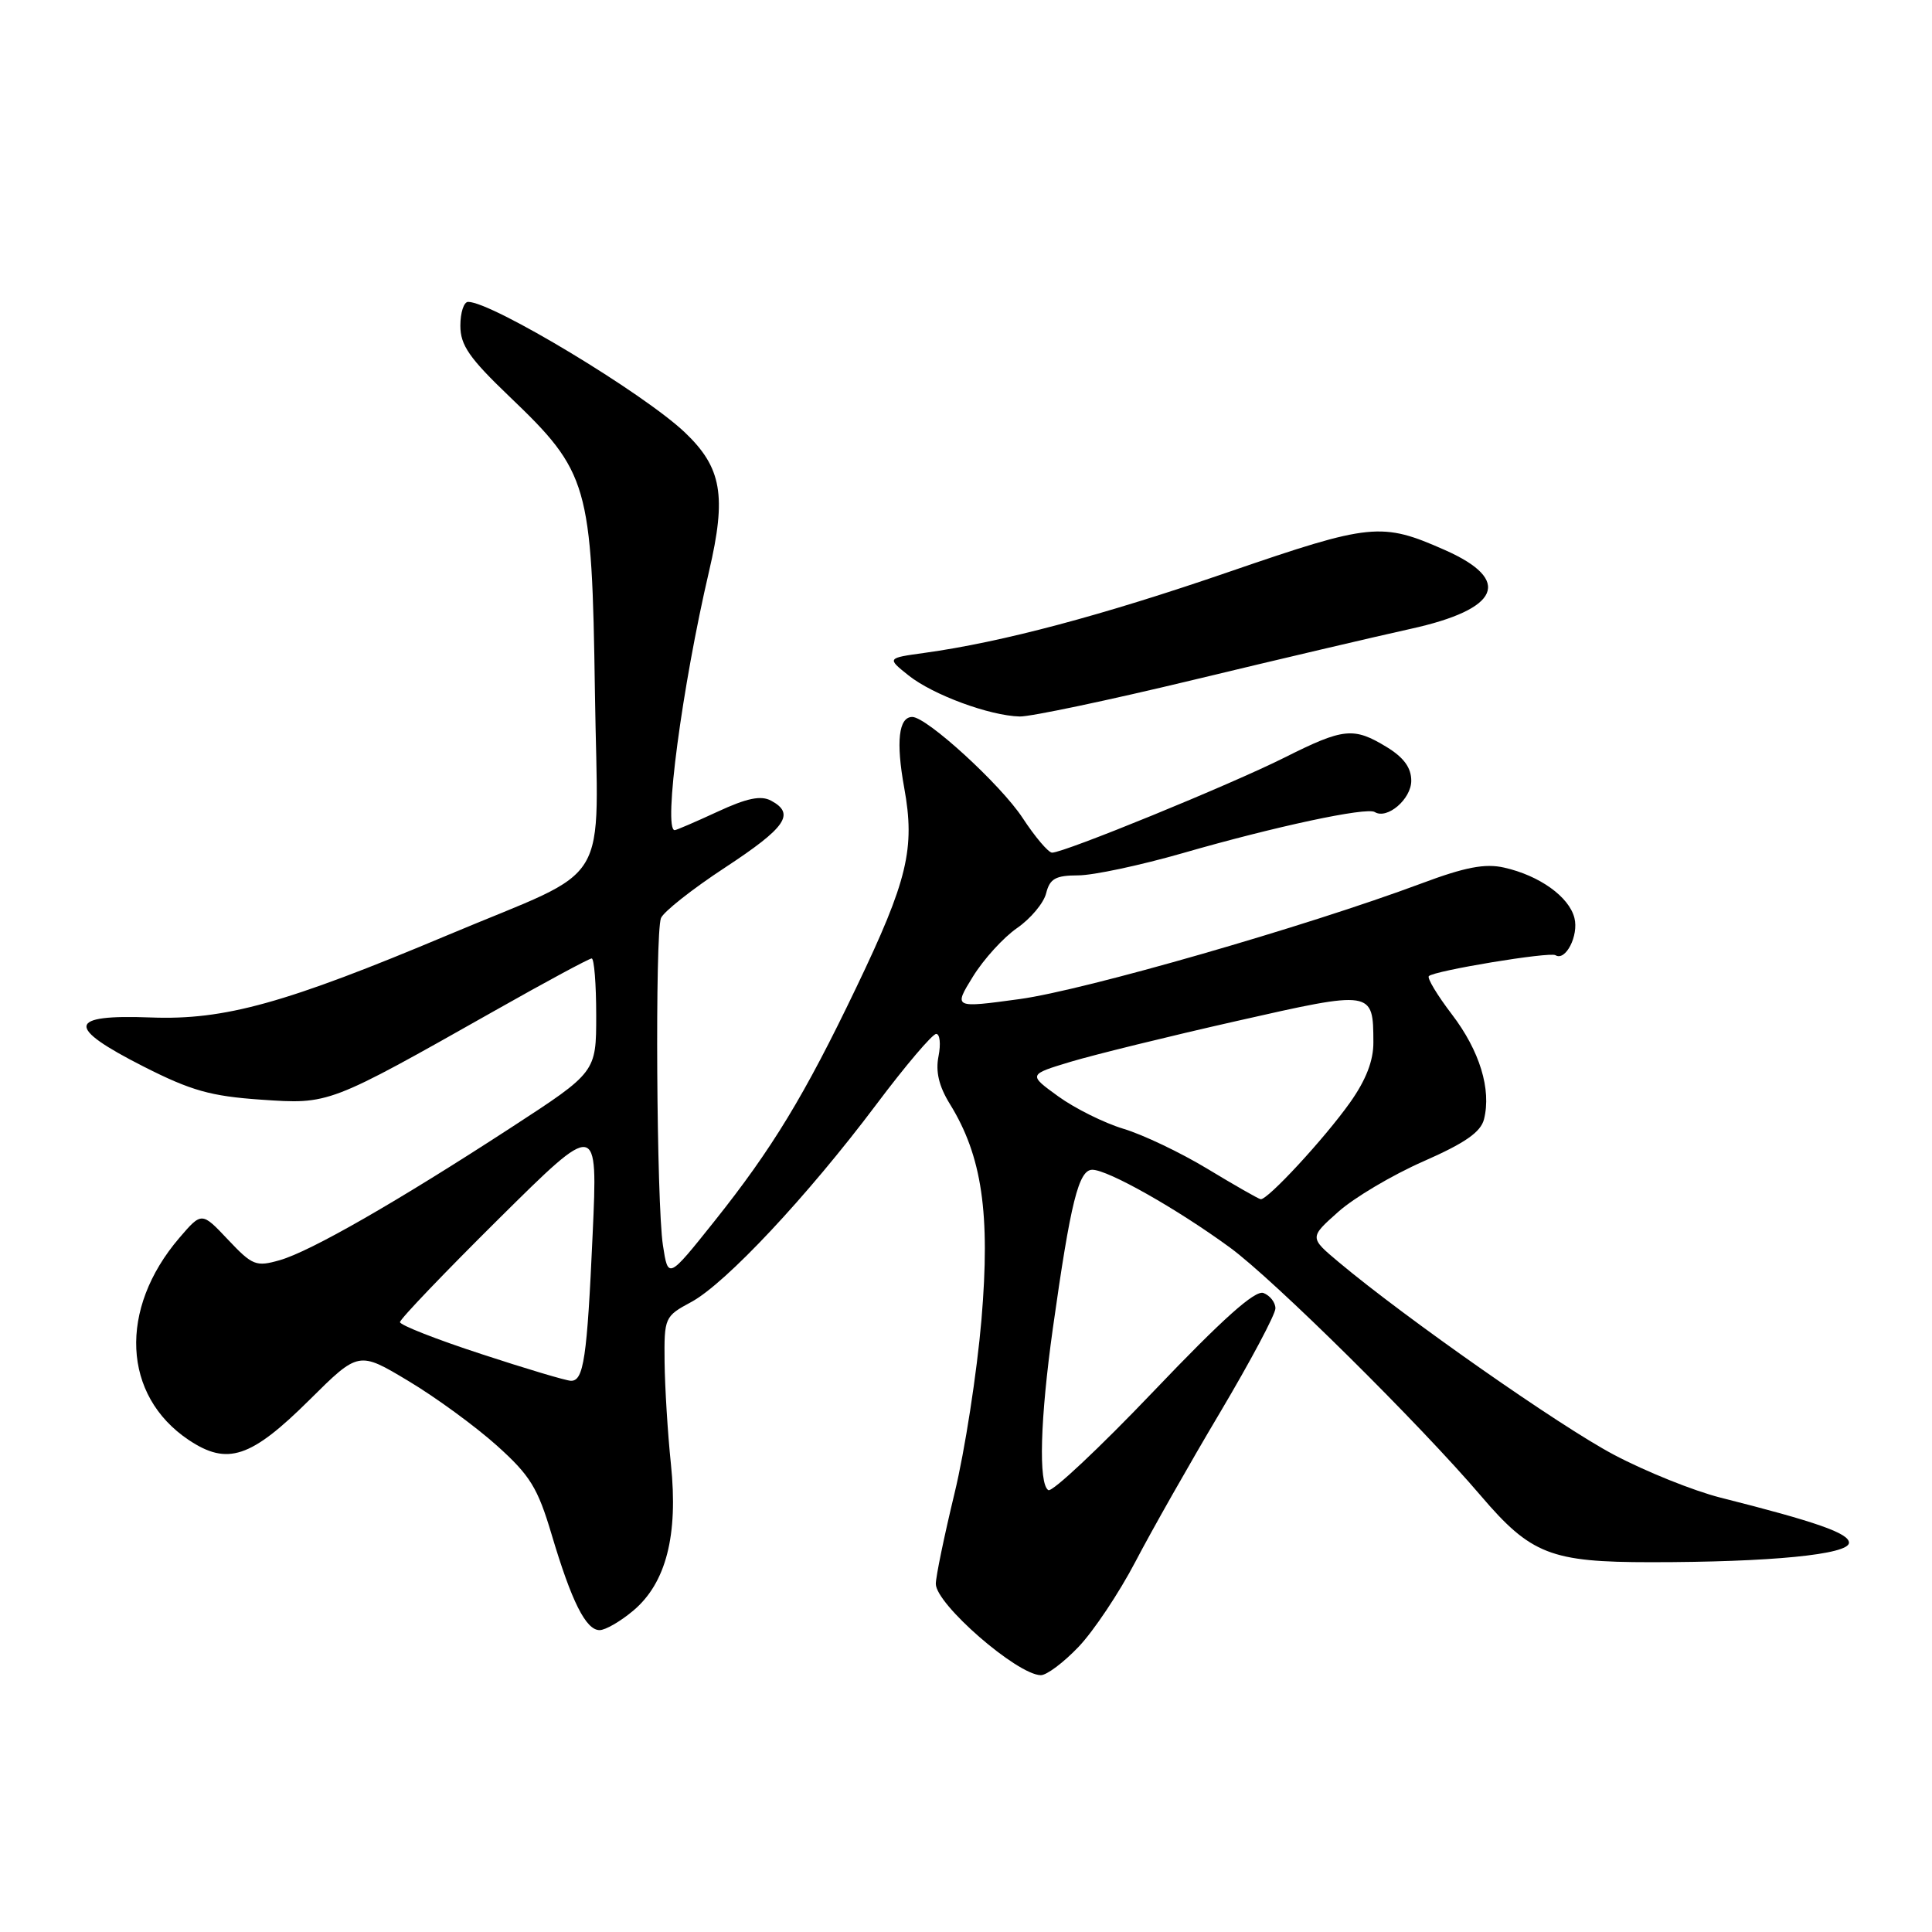 <?xml version="1.0" encoding="UTF-8" standalone="no"?>
<!DOCTYPE svg PUBLIC "-//W3C//DTD SVG 1.1//EN" "http://www.w3.org/Graphics/SVG/1.1/DTD/svg11.dtd" >
<svg xmlns="http://www.w3.org/2000/svg" xmlns:xlink="http://www.w3.org/1999/xlink" version="1.1" viewBox="0 0 256 256">
 <g >
 <path fill="currentColor"
d=" M 142.93 218.20 C 144.92 216.11 148.30 211.04 150.44 206.95 C 152.58 202.85 157.63 193.94 161.67 187.15 C 165.70 180.36 169.00 174.16 169.00 173.37 C 169.00 172.58 168.29 171.67 167.42 171.33 C 166.31 170.91 162.03 174.73 152.84 184.37 C 145.68 191.87 139.41 197.76 138.91 197.45 C 137.58 196.62 137.83 188.00 139.51 176.00 C 141.87 159.24 142.93 155.00 144.74 155.00 C 146.80 155.00 155.94 160.16 162.98 165.31 C 168.75 169.53 188.09 188.66 196.23 198.21 C 202.85 205.97 205.50 207.00 218.75 207.00 C 234.61 207.00 245.00 205.98 245.00 204.42 C 245.00 203.16 240.68 201.65 227.96 198.44 C 224.41 197.54 218.06 194.99 213.85 192.76 C 206.71 188.99 186.24 174.66 177.39 167.24 C 173.50 163.98 173.50 163.98 177.32 160.58 C 179.42 158.70 184.49 155.70 188.60 153.89 C 194.13 151.46 196.21 150.01 196.64 148.30 C 197.63 144.35 196.07 139.24 192.39 134.42 C 190.45 131.88 189.07 129.59 189.33 129.34 C 190.04 128.62 205.34 126.09 206.11 126.57 C 207.45 127.40 209.21 123.96 208.62 121.64 C 207.92 118.83 203.98 116.01 199.30 114.96 C 196.78 114.39 194.14 114.89 188.32 117.07 C 173.07 122.76 143.73 131.20 135.13 132.38 C 126.34 133.58 126.34 133.58 128.92 129.40 C 130.34 127.10 132.97 124.21 134.77 122.97 C 136.56 121.73 138.30 119.66 138.62 118.36 C 139.11 116.42 139.87 116.00 142.86 115.99 C 144.86 115.99 151.09 114.66 156.70 113.05 C 168.93 109.52 181.07 106.92 182.16 107.60 C 183.81 108.62 187.00 105.88 187.00 103.45 C 187.00 101.73 186.01 100.37 183.75 98.99 C 179.37 96.32 178.04 96.45 170.23 100.37 C 163.10 103.95 140.93 113.02 139.40 112.98 C 138.91 112.97 137.15 110.90 135.50 108.38 C 132.61 103.97 122.80 95.00 120.88 95.00 C 119.08 95.00 118.70 98.27 119.81 104.37 C 121.28 112.44 120.27 116.65 113.46 130.85 C 106.60 145.17 102.31 152.23 94.63 161.86 C 88.53 169.50 88.53 169.50 87.84 165.00 C 86.99 159.48 86.78 123.74 87.58 121.66 C 87.90 120.83 91.72 117.81 96.08 114.95 C 104.16 109.64 105.41 107.83 102.17 106.09 C 100.82 105.37 98.97 105.75 95.07 107.56 C 92.17 108.90 89.62 110.00 89.40 110.00 C 87.86 110.00 90.38 91.00 93.95 75.71 C 96.29 65.69 95.64 61.96 90.76 57.31 C 85.31 52.12 65.20 40.00 62.03 40.00 C 61.46 40.00 61.00 41.42 61.00 43.16 C 61.00 45.74 62.18 47.45 67.50 52.54 C 77.99 62.57 78.43 64.12 78.83 91.69 C 79.21 118.36 81.49 114.58 59.41 123.87 C 37.82 132.95 29.75 135.19 20.00 134.82 C 8.90 134.40 8.66 136.06 19.04 141.33 C 25.32 144.52 27.93 145.25 34.57 145.71 C 43.67 146.33 43.45 146.41 65.65 133.87 C 72.33 130.09 78.07 127.00 78.40 127.00 C 78.73 127.00 79.00 130.39 79.00 134.53 C 79.00 142.07 79.00 142.07 67.75 149.39 C 52.61 159.24 41.16 165.81 37.07 166.98 C 33.92 167.88 33.45 167.69 30.21 164.26 C 26.73 160.57 26.73 160.57 23.76 164.03 C 15.69 173.46 16.22 184.92 25.00 190.80 C 30.13 194.23 33.24 193.20 41.01 185.49 C 47.52 179.03 47.52 179.03 54.12 182.99 C 57.75 185.16 63.02 189.02 65.84 191.55 C 70.25 195.51 71.25 197.14 73.09 203.32 C 75.73 212.20 77.63 216.00 79.45 216.00 C 80.22 216.00 82.22 214.84 83.91 213.42 C 88.26 209.76 89.88 203.45 88.90 194.00 C 88.47 189.88 88.10 183.79 88.06 180.48 C 88.00 174.57 88.07 174.42 91.60 172.52 C 96.14 170.07 106.98 158.51 116.10 146.37 C 119.97 141.21 123.55 137.00 124.05 137.00 C 124.54 137.00 124.68 138.33 124.36 139.95 C 123.95 141.99 124.41 143.93 125.86 146.28 C 130.13 153.18 131.24 160.78 130.05 174.85 C 129.45 181.87 127.85 192.23 126.48 197.87 C 125.12 203.51 124.00 208.91 124.00 209.87 C 124.00 212.55 134.74 221.90 137.90 221.97 C 138.68 221.99 140.94 220.29 142.93 218.20 Z  M 158.12 90.09 C 169.33 87.39 182.28 84.35 186.90 83.33 C 198.77 80.72 200.45 76.86 191.45 72.88 C 183.07 69.17 181.66 69.31 162.89 75.76 C 146.01 81.57 132.77 85.09 122.50 86.51 C 117.51 87.20 117.51 87.20 120.39 89.50 C 123.62 92.07 131.13 94.84 135.12 94.94 C 136.56 94.97 146.91 92.79 158.12 90.09 Z  M 63.75 179.41 C 57.84 177.48 53.00 175.58 53.00 175.19 C 53.00 174.79 58.90 168.63 66.10 161.49 C 79.21 148.50 79.21 148.50 78.53 163.50 C 77.79 180.00 77.34 183.02 75.64 182.96 C 75.01 182.95 69.66 181.35 63.75 179.41 Z  M 160.00 154.88 C 156.43 152.72 151.41 150.33 148.86 149.57 C 146.31 148.80 142.43 146.87 140.23 145.28 C 136.24 142.39 136.24 142.39 141.87 140.69 C 144.97 139.76 154.84 137.33 163.82 135.30 C 181.92 131.20 181.96 131.20 181.98 138.10 C 182.00 140.54 181.00 143.11 178.88 146.10 C 175.50 150.86 167.92 159.06 167.04 158.90 C 166.74 158.85 163.57 157.04 160.00 154.88 Z "/>
</g>
</svg>